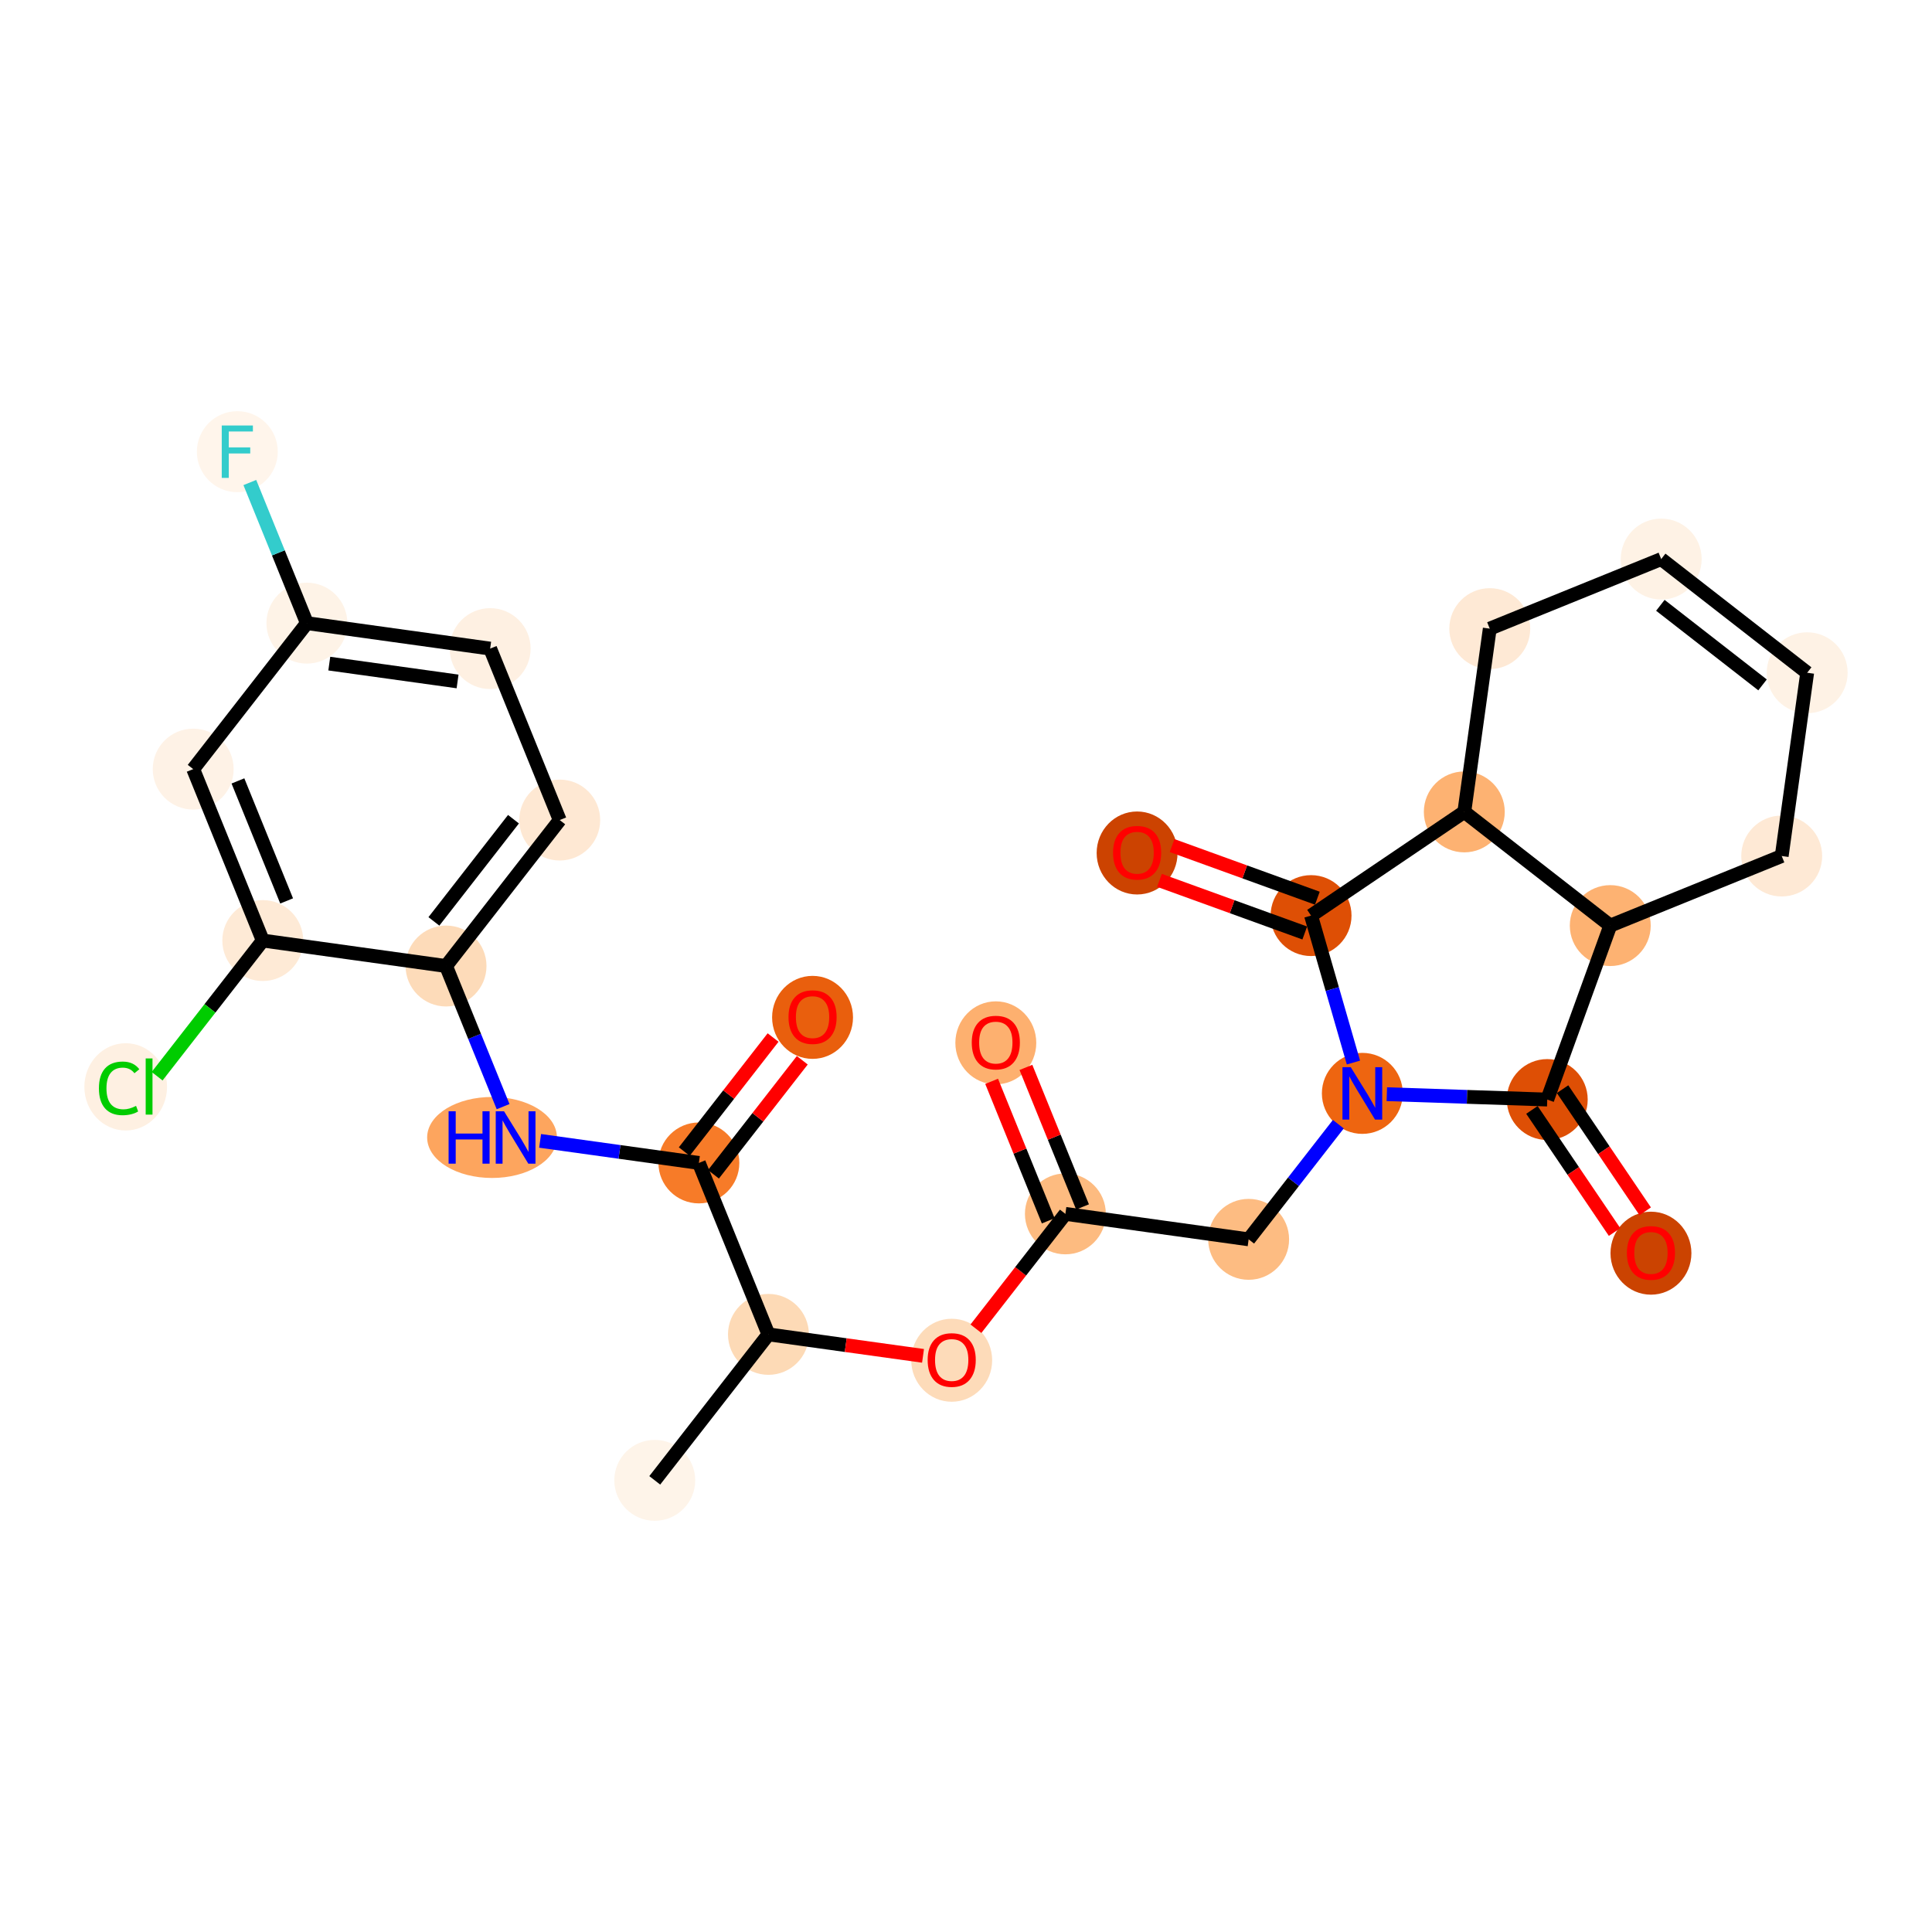 <?xml version='1.0' encoding='iso-8859-1'?>
<svg version='1.1' baseProfile='full'
              xmlns='http://www.w3.org/2000/svg'
                      xmlns:rdkit='http://www.rdkit.org/xml'
                      xmlns:xlink='http://www.w3.org/1999/xlink'
                  xml:space='preserve'
width='280px' height='280px' viewBox='0 0 280 280'>
<!-- END OF HEADER -->
<rect style='opacity:1.0;fill:#FFFFFF;stroke:none' width='280' height='280' x='0' y='0'> </rect>
<ellipse cx='94.892' cy='214.543' rx='5.363' ry='5.363'  style='fill:#FEF4E9;fill-rule:evenodd;stroke:#FEF4E9;stroke-width:1.0px;stroke-linecap:butt;stroke-linejoin:miter;stroke-opacity:1' />
<ellipse cx='111.368' cy='193.388' rx='5.363' ry='5.363'  style='fill:#FDDAB6;fill-rule:evenodd;stroke:#FDDAB6;stroke-width:1.0px;stroke-linecap:butt;stroke-linejoin:miter;stroke-opacity:1' />
<ellipse cx='137.928' cy='197.138' rx='5.363' ry='5.514'  style='fill:#FDDBB9;fill-rule:evenodd;stroke:#FDDBB9;stroke-width:1.0px;stroke-linecap:butt;stroke-linejoin:miter;stroke-opacity:1' />
<ellipse cx='154.404' cy='175.924' rx='5.363' ry='5.363'  style='fill:#FDBB80;fill-rule:evenodd;stroke:#FDBB80;stroke-width:1.0px;stroke-linecap:butt;stroke-linejoin:miter;stroke-opacity:1' />
<ellipse cx='144.321' cy='151.136' rx='5.363' ry='5.514'  style='fill:#FDB06F;fill-rule:evenodd;stroke:#FDB06F;stroke-width:1.0px;stroke-linecap:butt;stroke-linejoin:miter;stroke-opacity:1' />
<ellipse cx='180.963' cy='179.615' rx='5.363' ry='5.363'  style='fill:#FDBC82;fill-rule:evenodd;stroke:#FDBC82;stroke-width:1.0px;stroke-linecap:butt;stroke-linejoin:miter;stroke-opacity:1' />
<ellipse cx='197.44' cy='158.46' rx='5.363' ry='5.37'  style='fill:#EE6510;fill-rule:evenodd;stroke:#EE6510;stroke-width:1.0px;stroke-linecap:butt;stroke-linejoin:miter;stroke-opacity:1' />
<ellipse cx='224.239' cy='159.354' rx='5.363' ry='5.363'  style='fill:#DE4F05;fill-rule:evenodd;stroke:#DE4F05;stroke-width:1.0px;stroke-linecap:butt;stroke-linejoin:miter;stroke-opacity:1' />
<ellipse cx='239.268' cy='181.621' rx='5.363' ry='5.514'  style='fill:#CB4301;fill-rule:evenodd;stroke:#CB4301;stroke-width:1.0px;stroke-linecap:butt;stroke-linejoin:miter;stroke-opacity:1' />
<ellipse cx='233.372' cy='134.143' rx='5.363' ry='5.363'  style='fill:#FDB272;fill-rule:evenodd;stroke:#FDB272;stroke-width:1.0px;stroke-linecap:butt;stroke-linejoin:miter;stroke-opacity:1' />
<ellipse cx='258.219' cy='124.06' rx='5.363' ry='5.363'  style='fill:#FEE9D5;fill-rule:evenodd;stroke:#FEE9D5;stroke-width:1.0px;stroke-linecap:butt;stroke-linejoin:miter;stroke-opacity:1' />
<ellipse cx='261.91' cy='97.501' rx='5.363' ry='5.363'  style='fill:#FEF2E5;fill-rule:evenodd;stroke:#FEF2E5;stroke-width:1.0px;stroke-linecap:butt;stroke-linejoin:miter;stroke-opacity:1' />
<ellipse cx='240.754' cy='81.024' rx='5.363' ry='5.363'  style='fill:#FEF2E5;fill-rule:evenodd;stroke:#FEF2E5;stroke-width:1.0px;stroke-linecap:butt;stroke-linejoin:miter;stroke-opacity:1' />
<ellipse cx='215.908' cy='91.107' rx='5.363' ry='5.363'  style='fill:#FEE9D5;fill-rule:evenodd;stroke:#FEE9D5;stroke-width:1.0px;stroke-linecap:butt;stroke-linejoin:miter;stroke-opacity:1' />
<ellipse cx='212.217' cy='117.667' rx='5.363' ry='5.363'  style='fill:#FDB272;fill-rule:evenodd;stroke:#FDB272;stroke-width:1.0px;stroke-linecap:butt;stroke-linejoin:miter;stroke-opacity:1' />
<ellipse cx='190.009' cy='132.695' rx='5.363' ry='5.363'  style='fill:#DE4F05;fill-rule:evenodd;stroke:#DE4F05;stroke-width:1.0px;stroke-linecap:butt;stroke-linejoin:miter;stroke-opacity:1' />
<ellipse cx='164.798' cy='123.621' rx='5.363' ry='5.514'  style='fill:#CC4301;fill-rule:evenodd;stroke:#CC4301;stroke-width:1.0px;stroke-linecap:butt;stroke-linejoin:miter;stroke-opacity:1' />
<ellipse cx='101.286' cy='168.541' rx='5.363' ry='5.363'  style='fill:#F77B28;fill-rule:evenodd;stroke:#F77B28;stroke-width:1.0px;stroke-linecap:butt;stroke-linejoin:miter;stroke-opacity:1' />
<ellipse cx='117.762' cy='147.445' rx='5.363' ry='5.514'  style='fill:#E95F0D;fill-rule:evenodd;stroke:#E95F0D;stroke-width:1.0px;stroke-linecap:butt;stroke-linejoin:miter;stroke-opacity:1' />
<ellipse cx='71.31' cy='164.85' rx='8.904' ry='5.37'  style='fill:#FDA55E;fill-rule:evenodd;stroke:#FDA55E;stroke-width:1.0px;stroke-linecap:butt;stroke-linejoin:miter;stroke-opacity:1' />
<ellipse cx='64.643' cy='140.003' rx='5.363' ry='5.363'  style='fill:#FDDBB9;fill-rule:evenodd;stroke:#FDDBB9;stroke-width:1.0px;stroke-linecap:butt;stroke-linejoin:miter;stroke-opacity:1' />
<ellipse cx='81.12' cy='118.848' rx='5.363' ry='5.363'  style='fill:#FEE8D3;fill-rule:evenodd;stroke:#FEE8D3;stroke-width:1.0px;stroke-linecap:butt;stroke-linejoin:miter;stroke-opacity:1' />
<ellipse cx='71.037' cy='94.001' rx='5.363' ry='5.363'  style='fill:#FEF0E2;fill-rule:evenodd;stroke:#FEF0E2;stroke-width:1.0px;stroke-linecap:butt;stroke-linejoin:miter;stroke-opacity:1' />
<ellipse cx='44.477' cy='90.31' rx='5.363' ry='5.363'  style='fill:#FEF3E7;fill-rule:evenodd;stroke:#FEF3E7;stroke-width:1.0px;stroke-linecap:butt;stroke-linejoin:miter;stroke-opacity:1' />
<ellipse cx='34.395' cy='65.463' rx='5.363' ry='5.37'  style='fill:#FFF5EB;fill-rule:evenodd;stroke:#FFF5EB;stroke-width:1.0px;stroke-linecap:butt;stroke-linejoin:miter;stroke-opacity:1' />
<ellipse cx='28.001' cy='111.466' rx='5.363' ry='5.363'  style='fill:#FEF2E6;fill-rule:evenodd;stroke:#FEF2E6;stroke-width:1.0px;stroke-linecap:butt;stroke-linejoin:miter;stroke-opacity:1' />
<ellipse cx='38.084' cy='136.312' rx='5.363' ry='5.363'  style='fill:#FEEAD6;fill-rule:evenodd;stroke:#FEEAD6;stroke-width:1.0px;stroke-linecap:butt;stroke-linejoin:miter;stroke-opacity:1' />
<ellipse cx='18.218' cy='157.516' rx='5.491' ry='5.825'  style='fill:#FEF0E2;fill-rule:evenodd;stroke:#FEF0E2;stroke-width:1.0px;stroke-linecap:butt;stroke-linejoin:miter;stroke-opacity:1' />
<path class='bond-0 atom-0 atom-1' d='M 94.892,214.543 L 111.368,193.388' style='fill:none;fill-rule:evenodd;stroke:#000000;stroke-width:2.0px;stroke-linecap:butt;stroke-linejoin:miter;stroke-opacity:1' />
<path class='bond-1 atom-1 atom-2' d='M 111.368,193.388 L 122.57,194.945' style='fill:none;fill-rule:evenodd;stroke:#000000;stroke-width:2.0px;stroke-linecap:butt;stroke-linejoin:miter;stroke-opacity:1' />
<path class='bond-1 atom-1 atom-2' d='M 122.57,194.945 L 133.772,196.501' style='fill:none;fill-rule:evenodd;stroke:#FF0000;stroke-width:2.0px;stroke-linecap:butt;stroke-linejoin:miter;stroke-opacity:1' />
<path class='bond-16 atom-1 atom-17' d='M 111.368,193.388 L 101.286,168.541' style='fill:none;fill-rule:evenodd;stroke:#000000;stroke-width:2.0px;stroke-linecap:butt;stroke-linejoin:miter;stroke-opacity:1' />
<path class='bond-2 atom-2 atom-3' d='M 141.44,192.569 L 147.922,184.246' style='fill:none;fill-rule:evenodd;stroke:#FF0000;stroke-width:2.0px;stroke-linecap:butt;stroke-linejoin:miter;stroke-opacity:1' />
<path class='bond-2 atom-2 atom-3' d='M 147.922,184.246 L 154.404,175.924' style='fill:none;fill-rule:evenodd;stroke:#000000;stroke-width:2.0px;stroke-linecap:butt;stroke-linejoin:miter;stroke-opacity:1' />
<path class='bond-3 atom-3 atom-4' d='M 156.889,174.915 L 152.786,164.806' style='fill:none;fill-rule:evenodd;stroke:#000000;stroke-width:2.0px;stroke-linecap:butt;stroke-linejoin:miter;stroke-opacity:1' />
<path class='bond-3 atom-3 atom-4' d='M 152.786,164.806 L 148.684,154.697' style='fill:none;fill-rule:evenodd;stroke:#FF0000;stroke-width:2.0px;stroke-linecap:butt;stroke-linejoin:miter;stroke-opacity:1' />
<path class='bond-3 atom-3 atom-4' d='M 151.919,176.932 L 147.817,166.823' style='fill:none;fill-rule:evenodd;stroke:#000000;stroke-width:2.0px;stroke-linecap:butt;stroke-linejoin:miter;stroke-opacity:1' />
<path class='bond-3 atom-3 atom-4' d='M 147.817,166.823 L 143.715,156.714' style='fill:none;fill-rule:evenodd;stroke:#FF0000;stroke-width:2.0px;stroke-linecap:butt;stroke-linejoin:miter;stroke-opacity:1' />
<path class='bond-4 atom-3 atom-5' d='M 154.404,175.924 L 180.963,179.615' style='fill:none;fill-rule:evenodd;stroke:#000000;stroke-width:2.0px;stroke-linecap:butt;stroke-linejoin:miter;stroke-opacity:1' />
<path class='bond-5 atom-5 atom-6' d='M 180.963,179.615 L 187.462,171.271' style='fill:none;fill-rule:evenodd;stroke:#000000;stroke-width:2.0px;stroke-linecap:butt;stroke-linejoin:miter;stroke-opacity:1' />
<path class='bond-5 atom-5 atom-6' d='M 187.462,171.271 L 193.961,162.927' style='fill:none;fill-rule:evenodd;stroke:#0000FF;stroke-width:2.0px;stroke-linecap:butt;stroke-linejoin:miter;stroke-opacity:1' />
<path class='bond-6 atom-6 atom-7' d='M 200.99,158.578 L 212.615,158.966' style='fill:none;fill-rule:evenodd;stroke:#0000FF;stroke-width:2.0px;stroke-linecap:butt;stroke-linejoin:miter;stroke-opacity:1' />
<path class='bond-6 atom-6 atom-7' d='M 212.615,158.966 L 224.239,159.354' style='fill:none;fill-rule:evenodd;stroke:#000000;stroke-width:2.0px;stroke-linecap:butt;stroke-linejoin:miter;stroke-opacity:1' />
<path class='bond-27 atom-15 atom-6' d='M 190.009,132.695 L 193.08,143.344' style='fill:none;fill-rule:evenodd;stroke:#000000;stroke-width:2.0px;stroke-linecap:butt;stroke-linejoin:miter;stroke-opacity:1' />
<path class='bond-27 atom-15 atom-6' d='M 193.08,143.344 L 196.151,153.992' style='fill:none;fill-rule:evenodd;stroke:#0000FF;stroke-width:2.0px;stroke-linecap:butt;stroke-linejoin:miter;stroke-opacity:1' />
<path class='bond-7 atom-7 atom-8' d='M 222.019,160.857 L 228.007,169.706' style='fill:none;fill-rule:evenodd;stroke:#000000;stroke-width:2.0px;stroke-linecap:butt;stroke-linejoin:miter;stroke-opacity:1' />
<path class='bond-7 atom-7 atom-8' d='M 228.007,169.706 L 233.995,178.554' style='fill:none;fill-rule:evenodd;stroke:#FF0000;stroke-width:2.0px;stroke-linecap:butt;stroke-linejoin:miter;stroke-opacity:1' />
<path class='bond-7 atom-7 atom-8' d='M 226.46,157.851 L 232.448,166.7' style='fill:none;fill-rule:evenodd;stroke:#000000;stroke-width:2.0px;stroke-linecap:butt;stroke-linejoin:miter;stroke-opacity:1' />
<path class='bond-7 atom-7 atom-8' d='M 232.448,166.7 L 238.436,175.549' style='fill:none;fill-rule:evenodd;stroke:#FF0000;stroke-width:2.0px;stroke-linecap:butt;stroke-linejoin:miter;stroke-opacity:1' />
<path class='bond-8 atom-7 atom-9' d='M 224.239,159.354 L 233.372,134.143' style='fill:none;fill-rule:evenodd;stroke:#000000;stroke-width:2.0px;stroke-linecap:butt;stroke-linejoin:miter;stroke-opacity:1' />
<path class='bond-9 atom-9 atom-10' d='M 233.372,134.143 L 258.219,124.06' style='fill:none;fill-rule:evenodd;stroke:#000000;stroke-width:2.0px;stroke-linecap:butt;stroke-linejoin:miter;stroke-opacity:1' />
<path class='bond-29 atom-14 atom-9' d='M 212.217,117.667 L 233.372,134.143' style='fill:none;fill-rule:evenodd;stroke:#000000;stroke-width:2.0px;stroke-linecap:butt;stroke-linejoin:miter;stroke-opacity:1' />
<path class='bond-10 atom-10 atom-11' d='M 258.219,124.06 L 261.91,97.501' style='fill:none;fill-rule:evenodd;stroke:#000000;stroke-width:2.0px;stroke-linecap:butt;stroke-linejoin:miter;stroke-opacity:1' />
<path class='bond-11 atom-11 atom-12' d='M 261.91,97.501 L 240.754,81.024' style='fill:none;fill-rule:evenodd;stroke:#000000;stroke-width:2.0px;stroke-linecap:butt;stroke-linejoin:miter;stroke-opacity:1' />
<path class='bond-11 atom-11 atom-12' d='M 255.441,99.26 L 240.632,87.727' style='fill:none;fill-rule:evenodd;stroke:#000000;stroke-width:2.0px;stroke-linecap:butt;stroke-linejoin:miter;stroke-opacity:1' />
<path class='bond-12 atom-12 atom-13' d='M 240.754,81.024 L 215.908,91.107' style='fill:none;fill-rule:evenodd;stroke:#000000;stroke-width:2.0px;stroke-linecap:butt;stroke-linejoin:miter;stroke-opacity:1' />
<path class='bond-13 atom-13 atom-14' d='M 215.908,91.107 L 212.217,117.667' style='fill:none;fill-rule:evenodd;stroke:#000000;stroke-width:2.0px;stroke-linecap:butt;stroke-linejoin:miter;stroke-opacity:1' />
<path class='bond-14 atom-14 atom-15' d='M 212.217,117.667 L 190.009,132.695' style='fill:none;fill-rule:evenodd;stroke:#000000;stroke-width:2.0px;stroke-linecap:butt;stroke-linejoin:miter;stroke-opacity:1' />
<path class='bond-15 atom-15 atom-16' d='M 190.922,130.174 L 180.395,126.36' style='fill:none;fill-rule:evenodd;stroke:#000000;stroke-width:2.0px;stroke-linecap:butt;stroke-linejoin:miter;stroke-opacity:1' />
<path class='bond-15 atom-15 atom-16' d='M 180.395,126.36 L 169.867,122.547' style='fill:none;fill-rule:evenodd;stroke:#FF0000;stroke-width:2.0px;stroke-linecap:butt;stroke-linejoin:miter;stroke-opacity:1' />
<path class='bond-15 atom-15 atom-16' d='M 189.096,135.216 L 178.568,131.403' style='fill:none;fill-rule:evenodd;stroke:#000000;stroke-width:2.0px;stroke-linecap:butt;stroke-linejoin:miter;stroke-opacity:1' />
<path class='bond-15 atom-15 atom-16' d='M 178.568,131.403 L 168.041,127.589' style='fill:none;fill-rule:evenodd;stroke:#FF0000;stroke-width:2.0px;stroke-linecap:butt;stroke-linejoin:miter;stroke-opacity:1' />
<path class='bond-17 atom-17 atom-18' d='M 103.401,170.189 L 109.837,161.925' style='fill:none;fill-rule:evenodd;stroke:#000000;stroke-width:2.0px;stroke-linecap:butt;stroke-linejoin:miter;stroke-opacity:1' />
<path class='bond-17 atom-17 atom-18' d='M 109.837,161.925 L 116.273,153.662' style='fill:none;fill-rule:evenodd;stroke:#FF0000;stroke-width:2.0px;stroke-linecap:butt;stroke-linejoin:miter;stroke-opacity:1' />
<path class='bond-17 atom-17 atom-18' d='M 99.17,166.894 L 105.606,158.63' style='fill:none;fill-rule:evenodd;stroke:#000000;stroke-width:2.0px;stroke-linecap:butt;stroke-linejoin:miter;stroke-opacity:1' />
<path class='bond-17 atom-17 atom-18' d='M 105.606,158.63 L 112.042,150.366' style='fill:none;fill-rule:evenodd;stroke:#FF0000;stroke-width:2.0px;stroke-linecap:butt;stroke-linejoin:miter;stroke-opacity:1' />
<path class='bond-18 atom-17 atom-19' d='M 101.286,168.541 L 89.781,166.942' style='fill:none;fill-rule:evenodd;stroke:#000000;stroke-width:2.0px;stroke-linecap:butt;stroke-linejoin:miter;stroke-opacity:1' />
<path class='bond-18 atom-17 atom-19' d='M 89.781,166.942 L 78.276,165.343' style='fill:none;fill-rule:evenodd;stroke:#0000FF;stroke-width:2.0px;stroke-linecap:butt;stroke-linejoin:miter;stroke-opacity:1' />
<path class='bond-19 atom-19 atom-20' d='M 72.913,160.383 L 68.778,150.193' style='fill:none;fill-rule:evenodd;stroke:#0000FF;stroke-width:2.0px;stroke-linecap:butt;stroke-linejoin:miter;stroke-opacity:1' />
<path class='bond-19 atom-19 atom-20' d='M 68.778,150.193 L 64.643,140.003' style='fill:none;fill-rule:evenodd;stroke:#000000;stroke-width:2.0px;stroke-linecap:butt;stroke-linejoin:miter;stroke-opacity:1' />
<path class='bond-20 atom-20 atom-21' d='M 64.643,140.003 L 81.12,118.848' style='fill:none;fill-rule:evenodd;stroke:#000000;stroke-width:2.0px;stroke-linecap:butt;stroke-linejoin:miter;stroke-opacity:1' />
<path class='bond-20 atom-20 atom-21' d='M 62.884,133.535 L 74.417,118.726' style='fill:none;fill-rule:evenodd;stroke:#000000;stroke-width:2.0px;stroke-linecap:butt;stroke-linejoin:miter;stroke-opacity:1' />
<path class='bond-28 atom-26 atom-20' d='M 38.084,136.312 L 64.643,140.003' style='fill:none;fill-rule:evenodd;stroke:#000000;stroke-width:2.0px;stroke-linecap:butt;stroke-linejoin:miter;stroke-opacity:1' />
<path class='bond-21 atom-21 atom-22' d='M 81.12,118.848 L 71.037,94.001' style='fill:none;fill-rule:evenodd;stroke:#000000;stroke-width:2.0px;stroke-linecap:butt;stroke-linejoin:miter;stroke-opacity:1' />
<path class='bond-22 atom-22 atom-23' d='M 71.037,94.001 L 44.477,90.31' style='fill:none;fill-rule:evenodd;stroke:#000000;stroke-width:2.0px;stroke-linecap:butt;stroke-linejoin:miter;stroke-opacity:1' />
<path class='bond-22 atom-22 atom-23' d='M 66.315,98.76 L 47.723,96.176' style='fill:none;fill-rule:evenodd;stroke:#000000;stroke-width:2.0px;stroke-linecap:butt;stroke-linejoin:miter;stroke-opacity:1' />
<path class='bond-23 atom-23 atom-24' d='M 44.477,90.31 L 40.342,80.121' style='fill:none;fill-rule:evenodd;stroke:#000000;stroke-width:2.0px;stroke-linecap:butt;stroke-linejoin:miter;stroke-opacity:1' />
<path class='bond-23 atom-23 atom-24' d='M 40.342,80.121 L 36.207,69.931' style='fill:none;fill-rule:evenodd;stroke:#33CCCC;stroke-width:2.0px;stroke-linecap:butt;stroke-linejoin:miter;stroke-opacity:1' />
<path class='bond-24 atom-23 atom-25' d='M 44.477,90.31 L 28.001,111.466' style='fill:none;fill-rule:evenodd;stroke:#000000;stroke-width:2.0px;stroke-linecap:butt;stroke-linejoin:miter;stroke-opacity:1' />
<path class='bond-25 atom-25 atom-26' d='M 28.001,111.466 L 38.084,136.312' style='fill:none;fill-rule:evenodd;stroke:#000000;stroke-width:2.0px;stroke-linecap:butt;stroke-linejoin:miter;stroke-opacity:1' />
<path class='bond-25 atom-25 atom-26' d='M 34.483,113.176 L 41.541,130.569' style='fill:none;fill-rule:evenodd;stroke:#000000;stroke-width:2.0px;stroke-linecap:butt;stroke-linejoin:miter;stroke-opacity:1' />
<path class='bond-26 atom-26 atom-27' d='M 38.084,136.312 L 30.428,146.143' style='fill:none;fill-rule:evenodd;stroke:#000000;stroke-width:2.0px;stroke-linecap:butt;stroke-linejoin:miter;stroke-opacity:1' />
<path class='bond-26 atom-26 atom-27' d='M 30.428,146.143 L 22.771,155.973' style='fill:none;fill-rule:evenodd;stroke:#00CC00;stroke-width:2.0px;stroke-linecap:butt;stroke-linejoin:miter;stroke-opacity:1' />
<path  class='atom-2' d='M 134.442 197.101
Q 134.442 195.277, 135.343 194.258
Q 136.244 193.239, 137.928 193.239
Q 139.612 193.239, 140.513 194.258
Q 141.414 195.277, 141.414 197.101
Q 141.414 198.945, 140.502 199.997
Q 139.59 201.037, 137.928 201.037
Q 136.255 201.037, 135.343 199.997
Q 134.442 198.956, 134.442 197.101
M 137.928 200.179
Q 139.086 200.179, 139.708 199.407
Q 140.341 198.624, 140.341 197.101
Q 140.341 195.61, 139.708 194.859
Q 139.086 194.097, 137.928 194.097
Q 136.769 194.097, 136.137 194.848
Q 135.514 195.599, 135.514 197.101
Q 135.514 198.634, 136.137 199.407
Q 136.769 200.179, 137.928 200.179
' fill='#FF0000'/>
<path  class='atom-4' d='M 140.835 151.099
Q 140.835 149.275, 141.736 148.256
Q 142.637 147.237, 144.321 147.237
Q 146.005 147.237, 146.906 148.256
Q 147.807 149.275, 147.807 151.099
Q 147.807 152.943, 146.895 153.995
Q 145.984 155.035, 144.321 155.035
Q 142.648 155.035, 141.736 153.995
Q 140.835 152.954, 140.835 151.099
M 144.321 154.177
Q 145.48 154.177, 146.102 153.405
Q 146.734 152.622, 146.734 151.099
Q 146.734 149.608, 146.102 148.857
Q 145.48 148.095, 144.321 148.095
Q 143.163 148.095, 142.53 148.846
Q 141.908 149.597, 141.908 151.099
Q 141.908 152.632, 142.53 153.405
Q 143.163 154.177, 144.321 154.177
' fill='#FF0000'/>
<path  class='atom-6' d='M 195.761 154.663
L 198.25 158.685
Q 198.496 159.082, 198.893 159.8
Q 199.29 160.519, 199.311 160.562
L 199.311 154.663
L 200.32 154.663
L 200.32 162.256
L 199.279 162.256
L 196.609 157.859
Q 196.297 157.344, 195.965 156.754
Q 195.643 156.164, 195.547 155.982
L 195.547 162.256
L 194.56 162.256
L 194.56 154.663
L 195.761 154.663
' fill='#0000FF'/>
<path  class='atom-8' d='M 235.782 181.583
Q 235.782 179.76, 236.683 178.741
Q 237.584 177.722, 239.268 177.722
Q 240.952 177.722, 241.853 178.741
Q 242.754 179.76, 242.754 181.583
Q 242.754 183.428, 241.842 184.479
Q 240.93 185.519, 239.268 185.519
Q 237.595 185.519, 236.683 184.479
Q 235.782 183.439, 235.782 181.583
M 239.268 184.661
Q 240.426 184.661, 241.048 183.889
Q 241.681 183.106, 241.681 181.583
Q 241.681 180.092, 241.048 179.341
Q 240.426 178.58, 239.268 178.58
Q 238.11 178.58, 237.477 179.331
Q 236.855 180.081, 236.855 181.583
Q 236.855 183.117, 237.477 183.889
Q 238.11 184.661, 239.268 184.661
' fill='#FF0000'/>
<path  class='atom-16' d='M 161.312 123.584
Q 161.312 121.761, 162.213 120.742
Q 163.114 119.723, 164.798 119.723
Q 166.482 119.723, 167.383 120.742
Q 168.284 121.761, 168.284 123.584
Q 168.284 125.429, 167.372 126.48
Q 166.46 127.52, 164.798 127.52
Q 163.125 127.52, 162.213 126.48
Q 161.312 125.44, 161.312 123.584
M 164.798 126.662
Q 165.956 126.662, 166.578 125.89
Q 167.211 125.107, 167.211 123.584
Q 167.211 122.093, 166.578 121.342
Q 165.956 120.581, 164.798 120.581
Q 163.639 120.581, 163.007 121.332
Q 162.384 122.082, 162.384 123.584
Q 162.384 125.118, 163.007 125.89
Q 163.639 126.662, 164.798 126.662
' fill='#FF0000'/>
<path  class='atom-18' d='M 114.276 147.407
Q 114.276 145.584, 115.177 144.565
Q 116.078 143.546, 117.762 143.546
Q 119.446 143.546, 120.347 144.565
Q 121.248 145.584, 121.248 147.407
Q 121.248 149.252, 120.336 150.303
Q 119.424 151.344, 117.762 151.344
Q 116.089 151.344, 115.177 150.303
Q 114.276 149.263, 114.276 147.407
M 117.762 150.486
Q 118.92 150.486, 119.542 149.713
Q 120.175 148.93, 120.175 147.407
Q 120.175 145.916, 119.542 145.166
Q 118.92 144.404, 117.762 144.404
Q 116.603 144.404, 115.971 145.155
Q 115.349 145.906, 115.349 147.407
Q 115.349 148.941, 115.971 149.713
Q 116.603 150.486, 117.762 150.486
' fill='#FF0000'/>
<path  class='atom-19' d='M 65.014 161.053
L 66.044 161.053
L 66.044 164.282
L 69.926 164.282
L 69.926 161.053
L 70.956 161.053
L 70.956 168.647
L 69.926 168.647
L 69.926 165.14
L 66.044 165.14
L 66.044 168.647
L 65.014 168.647
L 65.014 161.053
' fill='#0000FF'/>
<path  class='atom-19' d='M 73.048 161.053
L 75.536 165.075
Q 75.783 165.472, 76.18 166.191
Q 76.576 166.909, 76.598 166.952
L 76.598 161.053
L 77.606 161.053
L 77.606 168.647
L 76.566 168.647
L 73.895 164.249
Q 73.584 163.735, 73.251 163.145
Q 72.93 162.555, 72.833 162.372
L 72.833 168.647
L 71.846 168.647
L 71.846 161.053
L 73.048 161.053
' fill='#0000FF'/>
<path  class='atom-24' d='M 32.137 61.666
L 36.652 61.666
L 36.652 62.535
L 33.156 62.535
L 33.156 64.841
L 36.266 64.841
L 36.266 65.721
L 33.156 65.721
L 33.156 69.26
L 32.137 69.26
L 32.137 61.666
' fill='#33CCCC'/>
<path  class='atom-27' d='M 14.336 157.73
Q 14.336 155.843, 15.215 154.856
Q 16.105 153.858, 17.789 153.858
Q 19.355 153.858, 20.192 154.963
L 19.484 155.542
Q 18.873 154.738, 17.789 154.738
Q 16.642 154.738, 16.03 155.51
Q 15.43 156.272, 15.43 157.73
Q 15.43 159.232, 16.052 160.004
Q 16.684 160.776, 17.907 160.776
Q 18.744 160.776, 19.72 160.272
L 20.02 161.077
Q 19.623 161.334, 19.023 161.484
Q 18.422 161.635, 17.757 161.635
Q 16.105 161.635, 15.215 160.626
Q 14.336 159.618, 14.336 157.73
' fill='#00CC00'/>
<path  class='atom-27' d='M 21.114 153.397
L 22.101 153.397
L 22.101 161.538
L 21.114 161.538
L 21.114 153.397
' fill='#00CC00'/>
</svg>
